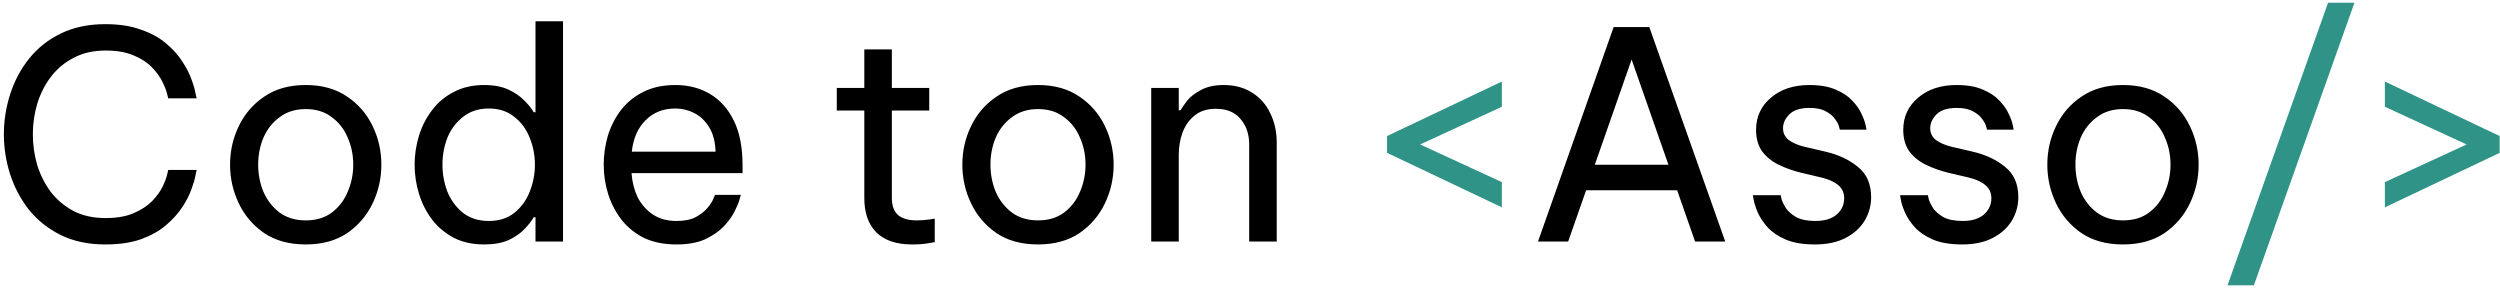 <svg width="207" height="24" viewBox="0 0 207 24" fill="none" xmlns="http://www.w3.org/2000/svg">
<path d="M8.72 20.24C7.328 20.24 6.104 19.984 5.048 19.472C3.992 18.944 3.112 18.248 2.408 17.384C1.72 16.504 1.2 15.528 0.848 14.456C0.496 13.368 0.32 12.256 0.32 11.12C0.32 9.984 0.496 8.872 0.848 7.784C1.2 6.696 1.72 5.72 2.408 4.856C3.112 3.976 3.992 3.28 5.048 2.768C6.104 2.256 7.328 2 8.72 2C9.872 2 10.856 2.152 11.672 2.456C12.504 2.744 13.192 3.12 13.736 3.584C14.296 4.048 14.744 4.544 15.08 5.072C15.432 5.6 15.688 6.096 15.848 6.56C16.024 7.024 16.136 7.408 16.184 7.712C16.248 8 16.28 8.144 16.28 8.144H13.928C13.928 8.144 13.896 8.016 13.832 7.76C13.768 7.488 13.64 7.16 13.448 6.776C13.256 6.376 12.968 5.976 12.584 5.576C12.2 5.176 11.696 4.848 11.072 4.592C10.448 4.32 9.672 4.184 8.744 4.184C7.736 4.184 6.856 4.384 6.104 4.784C5.352 5.168 4.72 5.696 4.208 6.368C3.712 7.024 3.336 7.768 3.08 8.6C2.84 9.416 2.72 10.256 2.72 11.12C2.72 11.984 2.84 12.832 3.08 13.664C3.336 14.48 3.712 15.224 4.208 15.896C4.72 16.552 5.352 17.08 6.104 17.48C6.856 17.864 7.736 18.056 8.744 18.056C9.672 18.056 10.448 17.92 11.072 17.648C11.696 17.376 12.2 17.048 12.584 16.664C12.968 16.264 13.256 15.872 13.448 15.488C13.64 15.088 13.768 14.752 13.832 14.48C13.896 14.208 13.928 14.072 13.928 14.072H16.28C16.28 14.072 16.248 14.224 16.184 14.528C16.136 14.816 16.024 15.2 15.848 15.68C15.688 16.144 15.432 16.64 15.08 17.168C14.744 17.68 14.296 18.176 13.736 18.656C13.192 19.12 12.504 19.504 11.672 19.808C10.856 20.096 9.872 20.24 8.72 20.24ZM25.313 20.24C23.953 20.24 22.809 19.928 21.881 19.304C20.953 18.664 20.249 17.84 19.769 16.832C19.289 15.824 19.049 14.76 19.049 13.64C19.049 12.504 19.289 11.44 19.769 10.448C20.249 9.44 20.953 8.624 21.881 8C22.809 7.36 23.953 7.04 25.313 7.04C26.673 7.04 27.817 7.36 28.745 8C29.673 8.624 30.377 9.44 30.857 10.448C31.337 11.44 31.577 12.504 31.577 13.64C31.577 14.76 31.337 15.824 30.857 16.832C30.377 17.84 29.673 18.664 28.745 19.304C27.817 19.928 26.673 20.24 25.313 20.24ZM25.313 18.248C26.177 18.248 26.897 18.032 27.473 17.6C28.065 17.152 28.505 16.576 28.793 15.872C29.097 15.168 29.249 14.424 29.249 13.64C29.249 12.84 29.097 12.096 28.793 11.408C28.505 10.704 28.065 10.136 27.473 9.704C26.897 9.256 26.177 9.032 25.313 9.032C24.465 9.032 23.745 9.256 23.153 9.704C22.561 10.136 22.113 10.704 21.809 11.408C21.521 12.096 21.377 12.84 21.377 13.64C21.377 14.424 21.521 15.168 21.809 15.872C22.113 16.576 22.561 17.152 23.153 17.6C23.745 18.032 24.465 18.248 25.313 18.248ZM40.091 20.24C39.131 20.24 38.291 20.056 37.571 19.688C36.851 19.304 36.251 18.8 35.771 18.176C35.291 17.536 34.931 16.824 34.691 16.04C34.451 15.256 34.331 14.456 34.331 13.64C34.331 12.824 34.451 12.024 34.691 11.24C34.931 10.456 35.291 9.752 35.771 9.128C36.251 8.488 36.851 7.984 37.571 7.616C38.291 7.232 39.131 7.04 40.091 7.04C40.891 7.04 41.563 7.168 42.107 7.424C42.651 7.68 43.091 7.984 43.427 8.336C43.763 8.672 44.019 8.992 44.195 9.296H44.339V1.76H46.619V20H44.339V17.984H44.195C44.019 18.288 43.763 18.616 43.427 18.968C43.091 19.32 42.651 19.624 42.107 19.88C41.563 20.12 40.891 20.24 40.091 20.24ZM40.475 18.296C41.323 18.296 42.027 18.072 42.587 17.624C43.163 17.16 43.587 16.576 43.859 15.872C44.147 15.152 44.291 14.408 44.291 13.64C44.291 12.856 44.147 12.112 43.859 11.408C43.587 10.704 43.163 10.128 42.587 9.68C42.027 9.216 41.323 8.984 40.475 8.984C39.627 8.984 38.915 9.216 38.339 9.68C37.763 10.128 37.331 10.704 37.043 11.408C36.771 12.112 36.635 12.856 36.635 13.64C36.635 14.408 36.771 15.152 37.043 15.872C37.331 16.576 37.763 17.16 38.339 17.624C38.915 18.072 39.627 18.296 40.475 18.296ZM56.011 20.24C54.971 20.24 54.067 20.056 53.299 19.688C52.547 19.304 51.923 18.792 51.427 18.152C50.947 17.512 50.587 16.808 50.347 16.04C50.107 15.256 49.987 14.456 49.987 13.64C49.987 12.84 50.099 12.048 50.323 11.264C50.563 10.48 50.923 9.768 51.403 9.128C51.899 8.488 52.515 7.984 53.251 7.616C54.003 7.232 54.891 7.04 55.915 7.04C57.003 7.04 57.963 7.288 58.795 7.784C59.627 8.28 60.283 9.016 60.763 9.992C61.243 10.968 61.483 12.192 61.483 13.664V14.336H52.291C52.339 15.056 52.507 15.72 52.795 16.328C53.099 16.92 53.523 17.4 54.067 17.768C54.611 18.12 55.259 18.296 56.011 18.296C56.667 18.296 57.195 18.192 57.595 17.984C58.011 17.76 58.339 17.504 58.579 17.216C58.819 16.928 58.979 16.68 59.059 16.472C59.155 16.248 59.203 16.136 59.203 16.136H61.339C61.339 16.136 61.299 16.28 61.219 16.568C61.139 16.84 60.995 17.176 60.787 17.576C60.579 17.976 60.275 18.384 59.875 18.8C59.475 19.2 58.963 19.544 58.339 19.832C57.715 20.104 56.939 20.24 56.011 20.24ZM52.315 12.56H59.251C59.219 11.728 59.043 11.056 58.723 10.544C58.403 10.016 57.995 9.624 57.499 9.368C57.003 9.112 56.475 8.984 55.915 8.984C54.907 8.984 54.083 9.312 53.443 9.968C52.803 10.608 52.427 11.472 52.315 12.56ZM75.525 20.24C74.213 20.24 73.221 19.904 72.549 19.232C71.893 18.56 71.565 17.616 71.565 16.4V9.152H69.285V7.28H71.565V4.088H73.845V7.28H76.941V9.152H73.845V16.4C73.845 17.04 74.021 17.512 74.373 17.816C74.725 18.104 75.237 18.248 75.909 18.248C76.261 18.248 76.597 18.224 76.917 18.176C77.237 18.128 77.397 18.104 77.397 18.104V20.048C77.397 20.048 77.213 20.08 76.845 20.144C76.477 20.208 76.037 20.24 75.525 20.24ZM85.946 20.24C84.586 20.24 83.442 19.928 82.514 19.304C81.586 18.664 80.882 17.84 80.402 16.832C79.922 15.824 79.682 14.76 79.682 13.64C79.682 12.504 79.922 11.44 80.402 10.448C80.882 9.44 81.586 8.624 82.514 8C83.442 7.36 84.586 7.04 85.946 7.04C87.306 7.04 88.45 7.36 89.378 8C90.306 8.624 91.01 9.44 91.49 10.448C91.97 11.44 92.21 12.504 92.21 13.64C92.21 14.76 91.97 15.824 91.49 16.832C91.01 17.84 90.306 18.664 89.378 19.304C88.45 19.928 87.306 20.24 85.946 20.24ZM85.946 18.248C86.81 18.248 87.53 18.032 88.106 17.6C88.698 17.152 89.138 16.576 89.426 15.872C89.73 15.168 89.882 14.424 89.882 13.64C89.882 12.84 89.73 12.096 89.426 11.408C89.138 10.704 88.698 10.136 88.106 9.704C87.53 9.256 86.81 9.032 85.946 9.032C85.098 9.032 84.378 9.256 83.786 9.704C83.194 10.136 82.746 10.704 82.442 11.408C82.154 12.096 82.01 12.84 82.01 13.64C82.01 14.424 82.154 15.168 82.442 15.872C82.746 16.576 83.194 17.152 83.786 17.6C84.378 18.032 85.098 18.248 85.946 18.248ZM95.321 20V7.28H97.601V9.128H97.745C97.857 8.936 98.041 8.672 98.297 8.336C98.569 8 98.953 7.704 99.449 7.448C99.945 7.176 100.569 7.04 101.321 7.04C102.249 7.04 103.041 7.256 103.697 7.688C104.353 8.104 104.849 8.672 105.185 9.392C105.537 10.112 105.713 10.92 105.713 11.816V20H103.433V11.96C103.433 11.112 103.193 10.408 102.713 9.848C102.249 9.288 101.569 9.008 100.673 9.008C99.953 9.008 99.369 9.192 98.921 9.56C98.473 9.912 98.137 10.384 97.913 10.976C97.705 11.552 97.601 12.168 97.601 12.824V20H95.321ZM127.346 20L133.61 2.24H136.562L142.85 20H140.354L138.866 15.752H131.33L129.842 20H127.346ZM132.05 13.64H138.146L135.098 4.928L132.05 13.64ZM150.273 20.24C149.298 20.24 148.49 20.104 147.85 19.832C147.226 19.56 146.73 19.224 146.362 18.824C145.994 18.408 145.722 18 145.546 17.6C145.37 17.184 145.258 16.84 145.21 16.568C145.162 16.296 145.138 16.16 145.138 16.16H147.442C147.442 16.16 147.466 16.272 147.514 16.496C147.578 16.704 147.698 16.952 147.874 17.24C148.066 17.512 148.354 17.76 148.738 17.984C149.138 18.192 149.666 18.296 150.322 18.296C151.074 18.296 151.658 18.12 152.074 17.768C152.49 17.4 152.698 16.952 152.698 16.424C152.698 15.96 152.53 15.592 152.194 15.32C151.874 15.048 151.41 14.84 150.802 14.696L149.074 14.288C148.434 14.128 147.834 13.912 147.274 13.64C146.714 13.368 146.258 13 145.906 12.536C145.57 12.056 145.402 11.464 145.402 10.76C145.402 9.672 145.81 8.784 146.626 8.096C147.442 7.392 148.506 7.04 149.818 7.04C150.698 7.04 151.426 7.168 152.002 7.424C152.578 7.664 153.034 7.968 153.37 8.336C153.722 8.704 153.978 9.072 154.138 9.44C154.314 9.808 154.426 10.12 154.474 10.376C154.522 10.616 154.546 10.736 154.546 10.736H152.338C152.338 10.736 152.314 10.648 152.266 10.472C152.218 10.28 152.106 10.072 151.93 9.848C151.77 9.608 151.522 9.4 151.186 9.224C150.85 9.032 150.402 8.936 149.842 8.936C149.074 8.936 148.514 9.112 148.162 9.464C147.81 9.816 147.634 10.2 147.634 10.616C147.634 11.016 147.794 11.344 148.114 11.6C148.45 11.84 148.882 12.024 149.41 12.152L151.162 12.56C152.25 12.816 153.146 13.24 153.85 13.832C154.57 14.408 154.93 15.24 154.93 16.328C154.93 17.032 154.746 17.688 154.378 18.296C154.01 18.888 153.482 19.36 152.794 19.712C152.106 20.064 151.266 20.24 150.273 20.24ZM162.461 20.24C161.485 20.24 160.677 20.104 160.037 19.832C159.413 19.56 158.917 19.224 158.549 18.824C158.181 18.408 157.909 18 157.733 17.6C157.557 17.184 157.445 16.84 157.397 16.568C157.349 16.296 157.325 16.16 157.325 16.16H159.629C159.629 16.16 159.653 16.272 159.701 16.496C159.765 16.704 159.885 16.952 160.061 17.24C160.253 17.512 160.541 17.76 160.925 17.984C161.325 18.192 161.853 18.296 162.509 18.296C163.261 18.296 163.845 18.12 164.261 17.768C164.677 17.4 164.885 16.952 164.885 16.424C164.885 15.96 164.717 15.592 164.381 15.32C164.061 15.048 163.597 14.84 162.989 14.696L161.261 14.288C160.621 14.128 160.021 13.912 159.461 13.64C158.901 13.368 158.445 13 158.093 12.536C157.757 12.056 157.589 11.464 157.589 10.76C157.589 9.672 157.997 8.784 158.813 8.096C159.629 7.392 160.693 7.04 162.005 7.04C162.885 7.04 163.613 7.168 164.189 7.424C164.765 7.664 165.221 7.968 165.557 8.336C165.909 8.704 166.165 9.072 166.325 9.44C166.501 9.808 166.613 10.12 166.661 10.376C166.709 10.616 166.733 10.736 166.733 10.736H164.525C164.525 10.736 164.501 10.648 164.453 10.472C164.405 10.28 164.293 10.072 164.117 9.848C163.957 9.608 163.709 9.4 163.373 9.224C163.037 9.032 162.589 8.936 162.029 8.936C161.261 8.936 160.701 9.112 160.349 9.464C159.997 9.816 159.821 10.2 159.821 10.616C159.821 11.016 159.981 11.344 160.301 11.6C160.637 11.84 161.069 12.024 161.597 12.152L163.349 12.56C164.437 12.816 165.333 13.24 166.037 13.832C166.757 14.408 167.117 15.24 167.117 16.328C167.117 17.032 166.933 17.688 166.565 18.296C166.197 18.888 165.669 19.36 164.981 19.712C164.293 20.064 163.453 20.24 162.461 20.24ZM175.782 20.24C174.422 20.24 173.278 19.928 172.35 19.304C171.422 18.664 170.718 17.84 170.238 16.832C169.758 15.824 169.518 14.76 169.518 13.64C169.518 12.504 169.758 11.44 170.238 10.448C170.718 9.44 171.422 8.624 172.35 8C173.278 7.36 174.422 7.04 175.782 7.04C177.142 7.04 178.286 7.36 179.214 8C180.142 8.624 180.846 9.44 181.326 10.448C181.806 11.44 182.046 12.504 182.046 13.64C182.046 14.76 181.806 15.824 181.326 16.832C180.846 17.84 180.142 18.664 179.214 19.304C178.286 19.928 177.142 20.24 175.782 20.24ZM175.782 18.248C176.646 18.248 177.366 18.032 177.942 17.6C178.534 17.152 178.974 16.576 179.262 15.872C179.566 15.168 179.718 14.424 179.718 13.64C179.718 12.84 179.566 12.096 179.262 11.408C178.974 10.704 178.534 10.136 177.942 9.704C177.366 9.256 176.646 9.032 175.782 9.032C174.934 9.032 174.214 9.256 173.622 9.704C173.03 10.136 172.582 10.704 172.278 11.408C171.99 12.096 171.846 12.84 171.846 13.64C171.846 14.424 171.99 15.168 172.278 15.872C172.582 16.576 173.03 17.152 173.622 17.6C174.214 18.032 174.934 18.248 175.782 18.248Z" fill="black"/>
<path d="M124.354 17.168L114.85 12.656V11.264L124.354 6.752V8.84L117.586 11.96L124.354 15.08V17.168ZM184.437 23.624L192.765 0.224H194.949L186.621 23.624H184.437ZM197.467 17.168V15.08L204.235 11.96L197.467 8.84V6.752L206.971 11.264V12.656L197.467 17.168Z" fill="#2F9387"/>
</svg>
